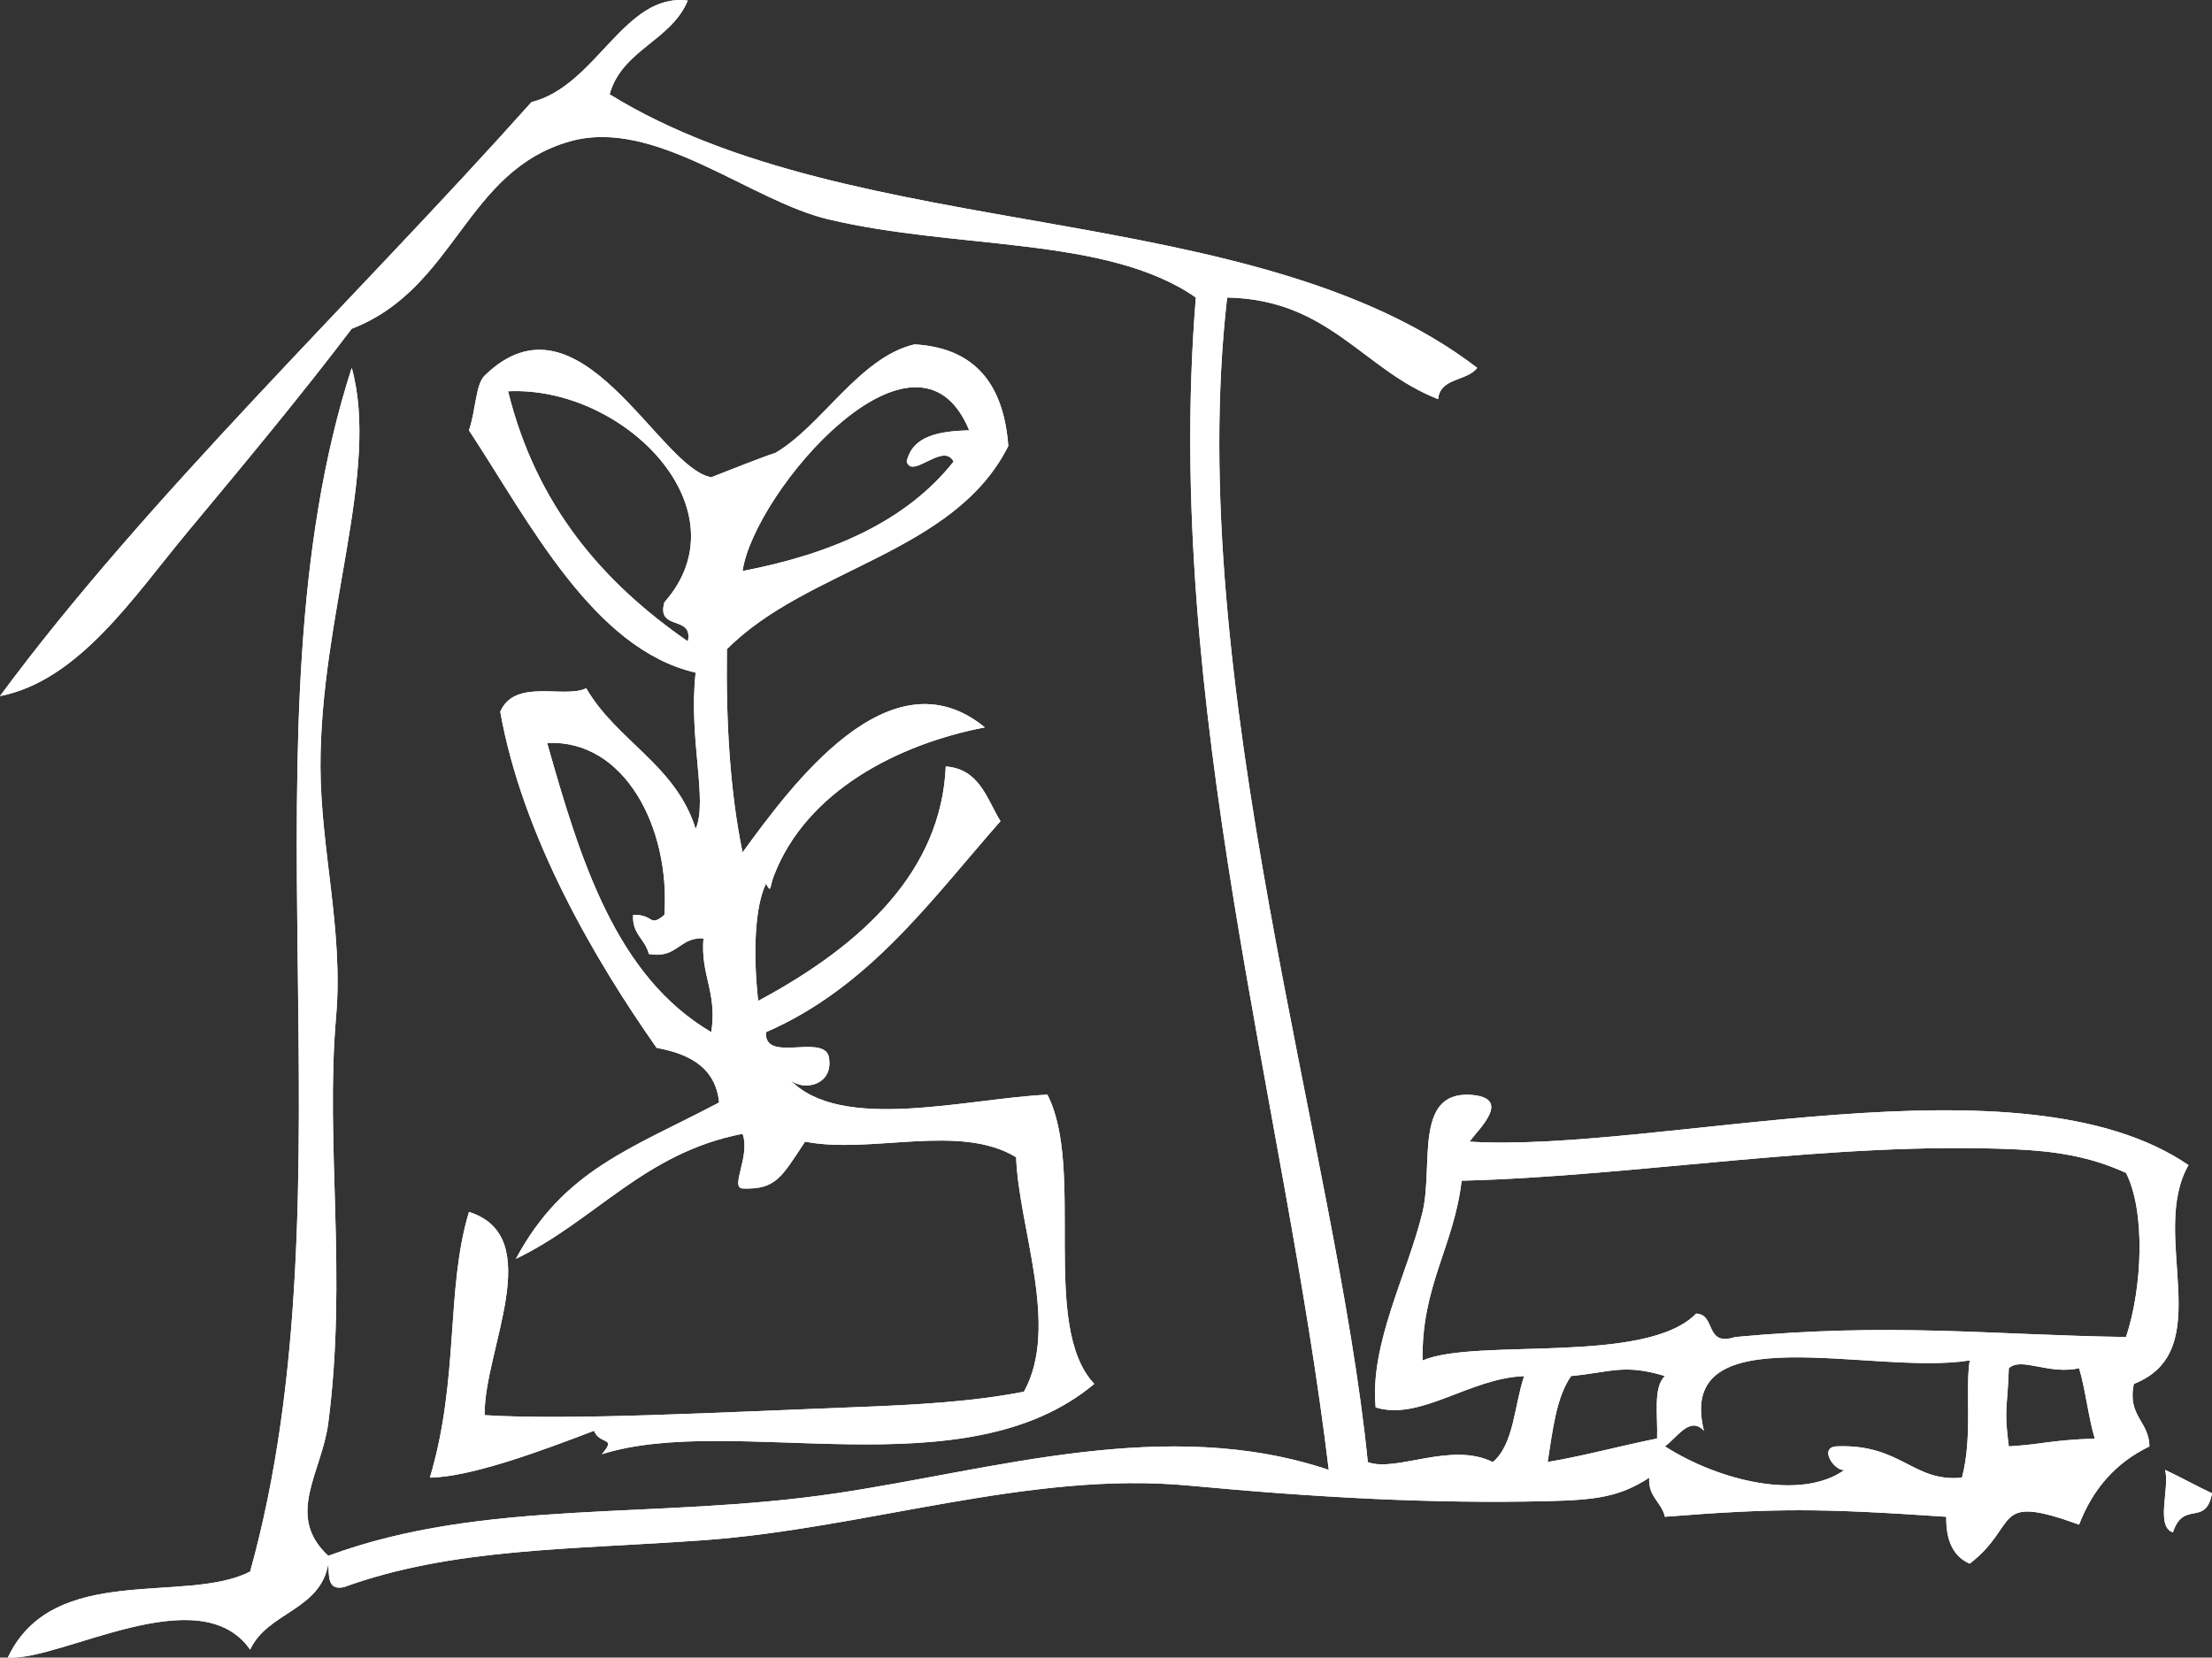 <svg version="1.1" id="圖層_1" xmlns="http://www.w3.org/2000/svg" xmlns:xlink="http://www.w3.org/1999/xlink" x="0px" y="0px"
	 width="50.94px" height="38.175px" viewBox="0 0 50.94 38.175" enable-background="new 0 0 50.94 38.175" xml:space="preserve">
<rect x="0" y="0" width="50.94" height="38.175" fill="#333333" stroke="none"/>
<g>
	<path fill-rule="evenodd" clip-rule="evenodd" fill="#FFFFFF" d="M49.86,33.852c0.367,0.172,0.712,0.367,1.08,0.539
		c-0.143,0.781-0.654,0.148-0.9,0.9C49.634,35.157,49.97,34.281,49.86,33.852z"/>
	<path fill-rule="evenodd" clip-rule="evenodd" fill="#FFFFFF" d="M17.46,23.051c2.443-1.307,4.217-3.018,4.32-5.399
		c0.78,0.06,0.94,0.739,1.26,1.26c-1.601,1.819-3.019,3.821-5.4,4.86c-0.05,0.709,1.268,0.052,1.44,0.539
		c0.157,0.684-0.598,0.846-0.9,0.541c1.157,1.247,4.081,0.446,5.94,0.359c0.879,1.701-0.174,5.334,1.08,6.66
		c-2.988,2.509-8.304,0.662-11.34,1.62c0.357-0.415-0.045-0.2-0.18-0.54c-1.133,0.432-2.806,1.064-3.78,1.08
		c0.683-2.291,0.359-4.331,0.9-6.12c1.808,0.573,0.338,3.192,0.36,4.681c1.962,0.123,5.423-0.066,8.46-0.181
		c1.504-0.056,2.794-0.13,3.96-0.36c0.83-1.498-0.121-3.774-0.18-5.399c-1.299-0.794-3.347-0.061-4.86-0.36
		c-0.545,0.825-0.673,1.107-1.44,1.08c-0.297-0.025,0.188-0.75,0-1.26c-2.264,0.436-3.396,2.004-5.22,2.88
		c1.1-2.05,2.653-2.534,4.68-3.601c-0.09-0.961-0.956-1.162-1.44-1.26c-1.434-2.043-3.089-4.875-3.6-7.74
		c0.339-0.781,1.476-0.293,1.98-0.54c0.705,1.216,2.069,1.771,2.52,3.24c0.288-0.652-0.169-2.084,0-3.6
		c-2.359-0.542-3.832-3.472-5.22-5.58c0.159-0.468,0.153-1.058,0.36-1.26c2.188-2.134,4.011,2.137,5.22,2.34
		c-0.002,0,1.615-0.638,1.44-0.54c1.084-0.607,1.956-2.219,3.24-2.52c1.418,0.082,2.055,0.945,2.16,2.34
		c-1.239,2.48-4.627,2.812-6.48,4.68c-0.024,1.705,0.073,3.287,0.36,4.68c1.119-1.532,3.398-4.67,5.58-2.879
		c-1.98,0.38-4.109,1.458-4.86,3.42c-0.101,0.264-0.054,0.413-0.18,0.18C17.39,20.855,17.334,21.925,17.46,23.051z M17.1,13.151
		c2.064-0.396,3.772-1.148,4.86-2.52c-0.235-0.461-0.953,0.417-1.08,0c0.13-0.59,0.737-0.703,1.44-0.72
		C21.108,6.973,17.371,11.313,17.1,13.151z M15.84,14.771c0.135-0.615-0.731-0.229-0.54-0.9c1.881-2.125-0.915-4.987-3.6-4.86
		C12.354,11.657,13.891,13.42,15.84,14.771z M16.38,23.771c0.142-0.922-0.252-1.308-0.18-2.16c-0.569-0.029-0.602,0.479-1.26,0.359
		c-0.077-0.342-0.388-0.451-0.36-0.899c0.491-0.017,0.362,0.3,0.72,0c0.141-2.003-0.914-4.048-2.7-3.96
		C13.368,19.824,14.188,22.482,16.38,23.771z"/>
	<path fill-rule="evenodd" clip-rule="evenodd" fill="#FFFFFF" d="M45.36,36.012c-0.377-0.164-0.549-0.531-0.54-1.08
		c-2.913-0.198-3.925-0.202-6.479,0c-0.078-0.344-0.389-0.453-0.361-0.9c-0.676,0.438-1.201,0.512-2.34,0.54
		c-2.627,0.063-5.303-0.081-8.279-0.36c-3.632-0.34-7.432,0.992-11.16,1.26c-3.073,0.221-5.789,0.176-8.28,1.08
		c-0.384,0.084-0.343-0.257-0.36-0.539c-0.182,1.078-1.404,1.115-1.8,1.979c-1.168-1.673-4.362,0.271-5.58,0.181
		c1.046-2.213,4.107-1.215,5.58-1.98C8.232,27.302,5.43,16.75,8.1,8.471c0.657,2.375-0.727,5.721-0.72,9.18
		c0.004,1.915,0.531,3.786,0.36,5.76c-0.255,2.946,0.262,5.947-0.18,9.36c-0.148,1.144-1.001,2.136,0,3.06
		c3.621-1.336,7.519-0.818,11.7-1.44c3.623-0.537,7.604-1.795,11.34-0.539c-1.01-8.412-3.819-17.665-3.061-27
		c-2.044-1.42-5.471-1.092-8.46-1.8c-1.814-0.43-3.988-2.343-5.94-1.8c-2.434,0.677-2.636,3.394-5.04,4.32
		c-1.143,1.511-2.484,3.123-3.78,4.68c-1.233,1.481-2.499,3.423-4.32,3.78c3.353-4.546,8.19-9.146,12.24-13.68
		c1.501-0.376,2.133-2.523,3.6-2.34c-0.387,0.934-1.511,1.129-1.8,2.16c5.657,3.495,14.836,2.359,19.98,6.3
		c-0.23,0.309-0.857,0.223-0.9,0.72c-1.73-0.67-2.504-2.296-4.859-2.34c-1.012,8.813,2.524,19.635,3.239,26.821
		c0.647,0.244,1.919-0.48,2.88,0c0.488-0.413,0.492-1.309,0.721-1.98c-1.252,0.042-2.395,1.041-3.42,0.72
		c-0.141-1.473,0.74-3.082,1.08-4.5c0.252-1.058-0.2-2.756,1.08-2.7c1.002,0.055,0.236,0.766,0,1.08
		c4.374,0.265,12.697-2.102,16.559,0.54c-0.922,1.599,0.707,4.269-1.26,5.04c-0.151,0.752,0.351,0.85,0.36,1.439
		c-0.771,0.371-1.304,0.977-1.62,1.801C45.837,34.374,46.526,35.116,45.36,36.012z M46.44,26.471
		c-4.203-0.197-8.742,0.621-12.78,0.721c-0.175,1.506-0.931,2.43-0.899,4.14c1.228-0.527,5.14,0.112,6.299-1.079
		c0.465,0.015,0.189,0.77,0.9,0.539c3.65-0.336,5.801-0.05,9,0c0.377-1.131,0.452-2.889,0-3.779
		C48.112,26.624,47.297,26.512,46.44,26.471z M39.24,32.951c-0.33-0.347-0.609,0.154-0.899,0.359
		c1.26,0.807,3.148,1.254,4.139,0.541c-0.218,0.055-0.62-0.521-0.18-0.541c1.488-0.058,1.751,0.833,2.881,0.721
		c0.252-0.938,0.071-2.031,0.18-2.7C43.142,31.693,38.563,30.244,39.24,32.951z M46.261,31.512c-0.032,0.954-0.117,0.918,0,1.799
		c0.867-0.056,0.904-0.139,1.979-0.18c-0.151-0.509-0.209-1.111-0.36-1.619C47.163,31.666,46.55,31.242,46.261,31.512z
		 M36.181,31.691c-0.346,0.494-0.424,1.256-0.541,1.98c0.872-0.148,1.67-0.371,2.521-0.541c0.021-0.518-0.099-1.178,0.181-1.439
		C37.397,31.404,37.103,31.603,36.181,31.691z"/>
</g>
<g>
	<path fill-rule="evenodd" clip-rule="evenodd" fill="#FFFFFF" d="M49.86,33.852c0.367,0.172,0.712,0.367,1.08,0.539
		c-0.143,0.781-0.654,0.148-0.9,0.9C49.634,35.157,49.97,34.281,49.86,33.852z"/>
	<path fill-rule="evenodd" clip-rule="evenodd" fill="#FFFFFF" d="M17.46,23.051c2.443-1.307,4.217-3.018,4.32-5.399
		c0.78,0.06,0.94,0.739,1.26,1.26c-1.601,1.819-3.019,3.821-5.4,4.86c-0.05,0.709,1.268,0.052,1.44,0.539
		c0.157,0.684-0.598,0.846-0.9,0.541c1.157,1.247,4.081,0.446,5.94,0.359c0.879,1.701-0.174,5.334,1.08,6.66
		c-2.988,2.509-8.304,0.662-11.34,1.62c0.357-0.415-0.045-0.2-0.18-0.54c-1.133,0.432-2.806,1.064-3.78,1.08
		c0.683-2.291,0.359-4.331,0.9-6.12c1.808,0.573,0.338,3.192,0.36,4.681c1.962,0.123,5.423-0.066,8.46-0.181
		c1.504-0.056,2.794-0.13,3.96-0.36c0.83-1.498-0.121-3.774-0.18-5.399c-1.299-0.794-3.347-0.061-4.86-0.36
		c-0.545,0.825-0.673,1.107-1.44,1.08c-0.297-0.025,0.188-0.75,0-1.26c-2.264,0.436-3.396,2.004-5.22,2.88
		c1.1-2.05,2.653-2.534,4.68-3.601c-0.09-0.961-0.956-1.162-1.44-1.26c-1.434-2.043-3.089-4.875-3.6-7.74
		c0.339-0.781,1.476-0.293,1.98-0.54c0.705,1.216,2.069,1.771,2.52,3.24c0.288-0.652-0.169-2.084,0-3.6
		c-2.359-0.542-3.832-3.472-5.22-5.58c0.159-0.468,0.153-1.058,0.36-1.26c2.188-2.134,4.011,2.137,5.22,2.34
		c-0.002,0,1.615-0.638,1.44-0.54c1.084-0.607,1.956-2.219,3.24-2.52c1.418,0.082,2.055,0.945,2.16,2.34
		c-1.239,2.48-4.627,2.812-6.48,4.68c-0.024,1.705,0.073,3.287,0.36,4.68c1.119-1.532,3.398-4.67,5.58-2.879
		c-1.98,0.38-4.109,1.458-4.86,3.42c-0.101,0.264-0.054,0.413-0.18,0.18C17.39,20.855,17.334,21.925,17.46,23.051z M17.1,13.151
		c2.064-0.396,3.772-1.148,4.86-2.52c-0.235-0.461-0.953,0.417-1.08,0c0.13-0.59,0.737-0.703,1.44-0.72
		C21.108,6.973,17.371,11.313,17.1,13.151z M15.84,14.771c0.135-0.615-0.731-0.229-0.54-0.9c1.881-2.125-0.915-4.987-3.6-4.86
		C12.354,11.657,13.891,13.42,15.84,14.771z M16.38,23.771c0.142-0.922-0.252-1.308-0.18-2.16c-0.569-0.029-0.602,0.479-1.26,0.359
		c-0.077-0.342-0.388-0.451-0.36-0.899c0.491-0.017,0.362,0.3,0.72,0c0.141-2.003-0.914-4.048-2.7-3.96
		C13.368,19.824,14.188,22.482,16.38,23.771z"/>
	<path fill-rule="evenodd" clip-rule="evenodd" fill="#FFFFFF" d="M45.36,36.012c-0.377-0.164-0.549-0.531-0.54-1.08
		c-2.913-0.198-3.925-0.202-6.479,0c-0.078-0.344-0.389-0.453-0.361-0.9c-0.676,0.438-1.201,0.512-2.34,0.54
		c-2.627,0.063-5.303-0.081-8.279-0.36c-3.632-0.34-7.432,0.992-11.16,1.26c-3.073,0.221-5.789,0.176-8.28,1.08
		c-0.384,0.084-0.343-0.257-0.36-0.539c-0.182,1.078-1.404,1.115-1.8,1.979c-1.168-1.673-4.362,0.271-5.58,0.181
		c1.046-2.213,4.107-1.215,5.58-1.98C8.232,27.302,5.43,16.75,8.1,8.471c0.657,2.375-0.727,5.721-0.72,9.18
		c0.004,1.915,0.531,3.786,0.36,5.76c-0.255,2.946,0.262,5.947-0.18,9.36c-0.148,1.144-1.001,2.136,0,3.06
		c3.621-1.336,7.519-0.818,11.7-1.44c3.623-0.537,7.604-1.795,11.34-0.539c-1.01-8.412-3.819-17.665-3.061-27
		c-2.044-1.42-5.471-1.092-8.46-1.8c-1.814-0.43-3.988-2.343-5.94-1.8c-2.434,0.677-2.636,3.394-5.04,4.32
		c-1.143,1.511-2.484,3.123-3.78,4.68c-1.233,1.481-2.499,3.423-4.32,3.78c3.353-4.546,8.19-9.146,12.24-13.68
		c1.501-0.376,2.133-2.523,3.6-2.34c-0.387,0.934-1.511,1.129-1.8,2.16c5.657,3.495,14.836,2.359,19.98,6.3
		c-0.23,0.309-0.857,0.223-0.9,0.72c-1.73-0.67-2.504-2.296-4.859-2.34c-1.012,8.813,2.524,19.635,3.239,26.821
		c0.647,0.244,1.919-0.48,2.88,0c0.488-0.413,0.492-1.309,0.721-1.98c-1.252,0.042-2.395,1.041-3.42,0.72
		c-0.141-1.473,0.74-3.082,1.08-4.5c0.252-1.058-0.2-2.756,1.08-2.7c1.002,0.055,0.236,0.766,0,1.08
		c4.374,0.265,12.697-2.102,16.559,0.54c-0.922,1.599,0.707,4.269-1.26,5.04c-0.151,0.752,0.351,0.85,0.36,1.439
		c-0.771,0.371-1.304,0.977-1.62,1.801C45.837,34.374,46.526,35.116,45.36,36.012z M46.44,26.471
		c-4.203-0.197-8.742,0.621-12.78,0.721c-0.175,1.506-0.931,2.43-0.899,4.14c1.228-0.527,5.14,0.112,6.299-1.079
		c0.465,0.015,0.189,0.77,0.9,0.539c3.65-0.336,5.801-0.05,9,0c0.377-1.131,0.452-2.889,0-3.779
		C48.112,26.624,47.297,26.512,46.44,26.471z M39.24,32.951c-0.33-0.347-0.609,0.154-0.899,0.359
		c1.26,0.807,3.148,1.254,4.139,0.541c-0.218,0.055-0.62-0.521-0.18-0.541c1.488-0.058,1.751,0.833,2.881,0.721
		c0.252-0.938,0.071-2.031,0.18-2.7C43.142,31.693,38.563,30.244,39.24,32.951z M46.261,31.512c-0.032,0.954-0.117,0.918,0,1.799
		c0.867-0.056,0.904-0.139,1.979-0.18c-0.151-0.509-0.209-1.111-0.36-1.619C47.163,31.666,46.55,31.242,46.261,31.512z
		 M36.181,31.691c-0.346,0.494-0.424,1.256-0.541,1.98c0.872-0.148,1.67-0.371,2.521-0.541c0.021-0.518-0.099-1.178,0.181-1.439
		C37.397,31.404,37.103,31.603,36.181,31.691z"/>
</g>
</svg>
